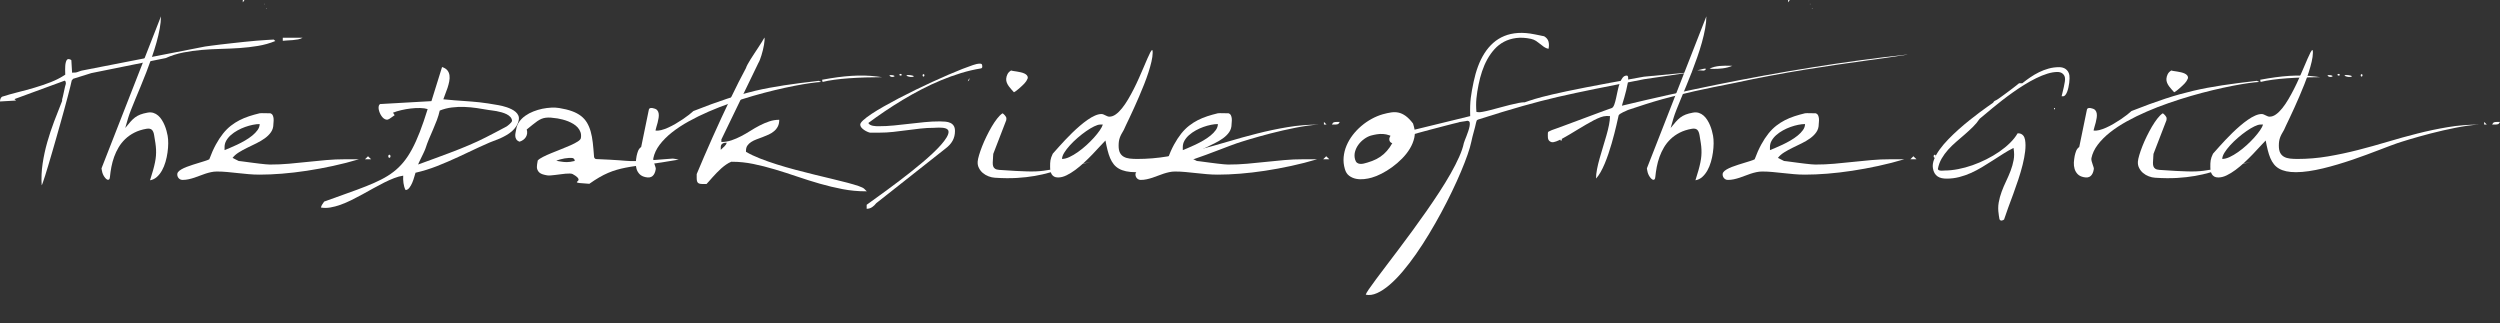 <svg version="1.1" xmlns="http://www.w3.org/2000/svg" xmlns:xlink="http://www.w3.org/1999/xlink" x="0px" y="0px"
	 viewBox="0 0 1220.82 157.8" style="enable-background:new 0 0 1220.82 157.8;" xml:space="preserve">
<rect x="0" y="0" width="1220.82" height="157.8" fill="#333333" stroke="none"/>
<g>
	<path fill="#FFFFFF" d="M30.33,48.56c0.09-0.19,0.21-0.66,0.37-1.4s0.33-1.54,0.52-2.4c0.18-0.86,0.36-1.66,0.53-2.4
		c0.17-0.74,0.3-1.21,0.39-1.4V40.6c0-0.09-0.01-0.21-0.03-0.39c-0.02-0.17-0.06-0.33-0.13-0.47c-0.06-0.14-0.15-0.24-0.26-0.31
		c-0.11-0.06-0.25-0.04-0.42,0.06L7.06,48.39l0.77,0.71L0,49.55c-0.02-0.37,0.05-0.78,0.21-1.26c0.16-0.47,0.42-0.83,0.79-1.06
		c2.47-0.79,5.06-1.53,7.78-2.21c2.72-0.68,5.42-1.41,8.12-2.21c2.7-0.79,5.32-1.69,7.88-2.69c2.56-1,4.92-2.22,7.09-3.66
		c0-0.19-0.01-0.51-0.03-0.95c-0.02-0.44-0.03-0.94-0.03-1.5c0-0.56,0.02-1.14,0.05-1.74c0.03-0.6,0.11-1.15,0.23-1.66
		c0.12-0.5,0.27-0.92,0.47-1.24s0.45-0.49,0.77-0.52c0.09,0,0.21,0.01,0.39,0.03c0.17,0.02,0.34,0.06,0.5,0.13s0.31,0.14,0.44,0.23
		c0.13,0.09,0.19,0.17,0.19,0.26l0.35,5.99c0.28,0,0.54-0.01,0.77-0.03c0.21-0.02,0.42-0.03,0.63-0.03c0.2,0,0.36-0.01,0.47-0.03
		c0.09,0,0.27-0.05,0.56-0.15s0.6-0.2,0.92-0.32c0.32-0.12,0.62-0.23,0.9-0.32c0.28-0.1,0.47-0.15,0.58-0.15l60.07-11.73
		c0.62-0.09,1.59-0.22,2.9-0.4c1.31-0.18,2.84-0.38,4.58-0.58c1.74-0.2,3.62-0.42,5.64-0.64c2.02-0.23,4.04-0.45,6.07-0.66
		c2.03-0.21,4-0.4,5.9-0.56s3.6-0.28,5.11-0.37l3.38-0.19l0.77,0.71c-2.69,1.1-5.49,1.89-8.43,2.38c-2.93,0.49-5.92,0.84-8.98,1.05
		c-3.05,0.2-6.13,0.34-9.25,0.42c-3.12,0.08-6.21,0.24-9.28,0.5c-3.07,0.26-6.09,0.68-9.06,1.27c-2.96,0.59-5.82,1.5-8.57,2.72
		L44.6,35.7l-8.86,2.77l-0.71,0.81c-0.15,0.73-0.4,1.79-0.74,3.19c-0.34,1.4-0.76,3.03-1.26,4.9c-0.49,1.87-1.05,3.92-1.66,6.14
		s-1.25,4.52-1.92,6.9c-0.67,2.37-1.34,4.76-2.03,7.17c-0.69,2.41-1.35,4.72-2,6.94s-1.26,4.3-1.84,6.24s-1.1,3.62-1.55,5.06
		c-0.45,1.44-0.83,2.57-1.13,3.4c-0.3,0.83-0.48,1.24-0.55,1.24c-0.21-3.54-0.06-7.07,0.47-10.59c0.53-3.51,1.28-6.99,2.26-10.43
		c0.98-3.44,2.11-6.84,3.38-10.2c1.28-3.36,2.57-6.68,3.88-9.94L30.33,48.56z M147.79,18.42c-0.64,0.39-1.4,0.66-2.26,0.82
		c-0.86,0.16-1.73,0.28-2.61,0.35c-0.88,0.08-1.75,0.13-2.59,0.16c-0.85,0.03-1.6,0.09-2.24,0.18v-1.51H147.79z"/>
	<path fill="#FFFFFF" d="M74.87,64.49c-0.18-0.46-0.42-0.83-0.71-1.1c-0.29-0.27-0.65-0.45-1.08-0.53c-0.43-0.09-0.96-0.08-1.58,0.03
		c-2.23,0.39-4.2,1.02-5.9,1.89c-1.7,0.87-3.18,1.91-4.45,3.13c-1.27,1.21-2.34,2.56-3.22,4.04c-0.88,1.48-1.61,3.03-2.19,4.64
		s-1.03,3.25-1.35,4.93s-0.56,3.32-0.71,4.93c-0.04,0.54-0.16,0.91-0.35,1.11s-0.42,0.28-0.68,0.24c-0.26-0.04-0.53-0.19-0.82-0.45
		s-0.58-0.58-0.85-0.98c-0.28-0.4-0.53-0.85-0.74-1.35c-0.21-0.5-0.37-1.03-0.45-1.56c-0.04-0.17-0.08-0.33-0.1-0.48
		c-0.02-0.15-0.04-0.28-0.06-0.39c-0.02-0.13-0.04-0.26-0.06-0.39L78.6,7.98c0,1.83-0.2,3.82-0.6,5.99
		c-0.4,2.17-0.92,4.43-1.58,6.78c-0.66,2.35-1.41,4.75-2.27,7.2c-0.86,2.45-1.75,4.87-2.67,7.27c-0.92,2.4-1.85,4.72-2.79,6.96
		c-0.93,2.25-1.8,4.34-2.61,6.28c-0.81,1.94-1.51,3.7-2.13,5.27c-0.61,1.57-1.07,2.86-1.37,3.87l-1.42,4.9
		c0.92-1.14,1.75-2.13,2.47-2.96c0.72-0.84,1.47-1.55,2.24-2.14c0.77-0.59,1.64-1.07,2.61-1.45c0.97-0.38,2.16-0.69,3.58-0.95
		c1.05-0.19,2.01-0.15,2.87,0.13c0.86,0.28,1.63,0.71,2.3,1.31c0.68,0.59,1.28,1.3,1.8,2.13c0.53,0.83,0.98,1.69,1.35,2.59
		c0.38,0.9,0.69,1.8,0.93,2.71c0.25,0.9,0.44,1.72,0.56,2.45c0.19,1.05,0.28,2.29,0.27,3.71c-0.01,1.42-0.12,2.9-0.34,4.43
		c-0.21,1.54-0.54,3.07-0.98,4.59c-0.44,1.53-1.01,2.92-1.71,4.17c-0.7,1.26-1.53,2.32-2.5,3.19s-2.08,1.41-3.35,1.63
		c0.58-1.83,1.07-3.44,1.47-4.85c0.4-1.41,0.71-2.7,0.95-3.87c0.24-1.17,0.39-2.26,0.47-3.25c0.08-1,0.09-2,0.05-3.01
		c-0.04-1.01-0.15-2.07-0.31-3.17c-0.16-1.11-0.36-2.35-0.6-3.72C75.2,65.51,75.06,64.95,74.87,64.49z M118.56-0.01v1.13
		c0.11-0.06,0.18-0.14,0.23-0.23c0.04-0.09,0.09-0.18,0.15-0.27c0.05-0.1,0.11-0.2,0.18-0.31c0.06-0.11,0.17-0.21,0.32-0.32H118.56z
		 M129.29,2.08c0.09,0,0.13-0.03,0.13-0.1s-0.04-0.1-0.13-0.1c-0.09,0-0.13,0.03-0.13,0.1S129.2,2.08,129.29,2.08z M130.16,4.13
		c0,0.1,0.03,0.15,0.1,0.15c0.09,0,0.13-0.05,0.13-0.15s-0.04-0.15-0.13-0.15C130.19,3.99,130.16,4.03,130.16,4.13z"/>
	<path fill="#FFFFFF" d="M86.87,84.13c0.34-0.49,0.9-0.96,1.66-1.4c0.76-0.44,1.63-0.85,2.59-1.22c0.97-0.38,2-0.74,3.09-1.08
		c1.1-0.34,2.15-0.67,3.16-0.98c1.01-0.31,1.94-0.6,2.8-0.87c0.86-0.27,1.54-0.53,2.03-0.79c1.01-2.73,2.07-5.12,3.19-7.17
		c1.12-2.05,2.29-3.84,3.51-5.37c1.22-1.53,2.51-2.81,3.87-3.87c1.35-1.05,2.77-1.95,4.25-2.71c1.48-0.75,3.03-1.39,4.66-1.92
		c1.62-0.53,3.32-1,5.11-1.43c0.17-0.04,0.5-0.06,1-0.06c0.49,0,1.03,0.01,1.6,0.02c0.57,0.01,1.1,0.02,1.6,0.03
		c0.49,0.01,0.84,0.02,1.03,0.02c0.56,0.19,0.95,0.54,1.18,1.03c0.23,0.49,0.36,1.02,0.4,1.58c0.04,0.56,0.04,1.09-0.02,1.6
		c-0.05,0.5-0.08,0.85-0.08,1.05c0,1.5-0.39,2.81-1.16,3.93c-0.77,1.12-1.78,2.12-3.01,3.01c-1.24,0.89-2.61,1.71-4.12,2.45
		s-3.01,1.47-4.5,2.19c-1.48,0.72-2.86,1.48-4.12,2.27c-1.27,0.79-2.28,1.69-3.03,2.67l3,1.51c0.13,0,0.53,0.04,1.19,0.13
		c0.67,0.09,1.48,0.19,2.43,0.32c0.96,0.13,2.01,0.27,3.16,0.42c1.15,0.15,2.27,0.29,3.35,0.42c1.08,0.13,2.08,0.24,3,0.32
		c0.91,0.09,1.62,0.13,2.11,0.13c3.16,0,6.26-0.13,9.3-0.4c3.04-0.27,6.06-0.56,9.07-0.89c3.01-0.32,6.03-0.62,9.07-0.89
		c3.04-0.27,6.14-0.4,9.3-0.4h6.74c-4.17,1.25-8.41,2.34-12.73,3.27s-8.56,1.72-12.73,2.35c-4.17,0.63-8.21,1.11-12.12,1.42
		c-3.91,0.31-7.54,0.47-10.89,0.47c-1.87,0-3.69-0.08-5.46-0.24s-3.52-0.33-5.25-0.52c-1.73-0.18-3.44-0.35-5.12-0.52
		c-1.69-0.16-3.37-0.24-5.04-0.24c-0.99,0-1.96,0.1-2.9,0.31c-0.95,0.2-1.87,0.46-2.79,0.76c-0.91,0.3-1.82,0.63-2.71,0.98
		c-0.89,0.35-1.79,0.68-2.71,0.98c-0.91,0.3-1.84,0.55-2.79,0.76c-0.95,0.2-1.91,0.31-2.9,0.31c-0.56,0-1.03-0.14-1.42-0.42
		s-0.68-0.61-0.87-1s-0.29-0.79-0.29-1.22C86.55,84.8,86.66,84.43,86.87,84.13z M126.8,60.58c-0.99,0-2.1,0.12-3.34,0.37
		c-1.24,0.25-2.49,0.6-3.75,1.05c-1.27,0.45-2.5,1.01-3.71,1.68c-1.2,0.67-2.28,1.41-3.22,2.24c-0.95,0.83-1.7,1.74-2.27,2.72
		c-0.57,0.99-0.85,2.04-0.85,3.16v1.51c0.62-0.26,1.48-0.61,2.56-1.06c1.08-0.45,2.27-0.98,3.54-1.58c1.28-0.6,2.57-1.28,3.87-2.03
		c1.3-0.75,2.48-1.56,3.54-2.42c1.06-0.86,1.93-1.76,2.61-2.71C126.46,62.56,126.8,61.59,126.8,60.58z M181.23,77.78h-3l1.48-1.48
		L181.23,77.78z M190.16,75.56c0.17,0,0.3,0.08,0.39,0.23c0.09,0.15,0.13,0.32,0.13,0.52s-0.04,0.37-0.13,0.52
		c-0.09,0.15-0.21,0.23-0.39,0.23c-0.19,0-0.33-0.08-0.42-0.23c-0.09-0.15-0.13-0.32-0.13-0.52s0.04-0.37,0.13-0.52
		C189.82,75.64,189.96,75.56,190.16,75.56z"/>
	<path fill="#FFFFFF" d="M158.3,98.44c4.17-1.53,7.94-2.88,11.33-4.08s6.45-2.33,9.18-3.42c2.74-1.08,5.2-2.18,7.38-3.29
		s4.16-2.35,5.95-3.72c1.78-1.37,3.41-2.95,4.88-4.74c1.47-1.78,2.86-3.89,4.17-6.32c1.31-2.43,2.58-5.24,3.82-8.44
		c1.24-3.2,2.51-6.92,3.82-11.15c-0.99-0.32-2.21-0.5-3.67-0.53c-1.46-0.03-2.98,0.04-4.56,0.23c-1.58,0.18-3.13,0.45-4.66,0.81
		c-1.53,0.35-2.87,0.77-4.03,1.24l0.81,1.22l-2.45,1.71c-0.52,0.37-1.02,0.52-1.5,0.47c-0.48-0.05-0.93-0.24-1.35-0.56
		s-0.8-0.74-1.14-1.24c-0.34-0.5-0.63-1.03-0.85-1.58s-0.39-1.08-0.48-1.6s-0.11-0.95-0.05-1.29c0.02-0.13,0.05-0.28,0.08-0.45
		c0.03-0.17,0.1-0.33,0.19-0.48c0.1-0.15,0.23-0.27,0.39-0.37s0.37-0.12,0.63-0.08l24.49-1.39l5.19-16.66
		c1.18,0.39,2.05,0.93,2.61,1.64c0.56,0.71,0.9,1.53,1.02,2.45c0.12,0.92,0.08,1.91-0.13,2.95c-0.2,1.04-0.48,2.08-0.82,3.13
		c-0.34,1.04-0.71,2.05-1.11,3.01c-0.4,0.97-0.71,1.83-0.95,2.58c2.08,0.21,3.94,0.38,5.56,0.5c1.62,0.12,3.11,0.23,4.46,0.32
		s2.64,0.19,3.85,0.29c1.21,0.1,2.47,0.21,3.75,0.35c1.29,0.14,2.68,0.32,4.17,0.55c1.49,0.23,3.2,0.51,5.11,0.85
		c0.52,0.09,1.14,0.21,1.87,0.39c0.73,0.17,1.49,0.39,2.27,0.66c0.78,0.27,1.56,0.59,2.32,0.97c0.76,0.38,1.42,0.81,1.98,1.31
		c0.56,0.49,0.98,1.06,1.27,1.69c0.29,0.63,0.37,1.35,0.24,2.14c-0.21,1.16-0.62,2.2-1.21,3.11c-0.59,0.91-1.31,1.74-2.14,2.47
		c-0.84,0.73-1.76,1.38-2.76,1.95c-1,0.57-2.01,1.09-3.05,1.56c-3.46,1.27-6.88,2.7-10.26,4.3c-3.38,1.6-6.77,3.19-10.17,4.77
		c-3.4,1.58-6.82,3.05-10.28,4.42c-3.46,1.36-6.98,2.45-10.57,3.27c-0.17,0.52-0.39,1.24-0.64,2.16c-0.26,0.92-0.58,1.84-0.97,2.76
		c-0.39,0.91-0.85,1.72-1.39,2.42c-0.54,0.7-1.15,1.07-1.84,1.11c-0.28-0.49-0.5-1.04-0.66-1.63c-0.16-0.59-0.29-1.19-0.37-1.8
		c-0.09-0.61-0.14-1.22-0.16-1.84c-0.02-0.61-0.01-1.2,0.03-1.76c-1.38,0.19-2.85,0.6-4.43,1.21s-3.22,1.34-4.91,2.19
		c-1.7,0.85-3.44,1.77-5.22,2.77c-1.78,1-3.58,1.99-5.38,2.98c-1.8,0.99-3.61,1.93-5.41,2.82c-1.8,0.89-3.57,1.64-5.29,2.26
		c-1.72,0.61-3.38,1.05-4.98,1.32c-1.6,0.27-3.12,0.27-4.56,0.02c0.11-0.52,0.31-1,0.61-1.47C157.64,99.41,157.96,98.94,158.3,98.44
		z M214.73,54c-0.34,1.57-0.81,3.12-1.39,4.66c-0.58,1.54-1.2,3.07-1.87,4.59c-0.67,1.53-1.32,3.05-1.97,4.58
		c-0.64,1.53-1.2,3.04-1.68,4.54c-0.04,0.17-0.16,0.47-0.34,0.89c-0.18,0.42-0.4,0.89-0.64,1.42c-0.25,0.53-0.52,1.08-0.81,1.68
		c-0.29,0.59-0.56,1.16-0.82,1.69c-0.26,0.54-0.48,1.01-0.68,1.42c-0.19,0.41-0.31,0.7-0.35,0.87c3.18-1.16,6.01-2.2,8.49-3.11
		c2.48-0.91,4.71-1.74,6.67-2.48s3.74-1.43,5.32-2.06c1.58-0.63,3.06-1.25,4.45-1.84c1.39-0.59,2.73-1.19,4.03-1.79
		c1.3-0.6,2.66-1.26,4.08-1.98c1.42-0.72,2.95-1.51,4.59-2.37c1.64-0.86,3.51-1.85,5.59-2.96c0.15-0.11,0.36-0.26,0.63-0.47
		c0.27-0.2,0.54-0.44,0.82-0.69c0.28-0.26,0.53-0.52,0.76-0.79c0.23-0.27,0.37-0.53,0.44-0.79c-0.06-0.73-0.34-1.36-0.82-1.89
		c-0.48-0.53-1.09-0.97-1.82-1.34c-0.73-0.37-1.54-0.67-2.42-0.92c-0.88-0.25-1.73-0.45-2.55-0.6c-0.82-0.15-1.57-0.26-2.26-0.34
		c-0.69-0.08-1.2-0.15-1.55-0.21c-1.83-0.32-3.74-0.63-5.75-0.93c-2.01-0.3-4.04-0.49-6.09-0.56c-2.05-0.08-4.1,0.01-6.14,0.26
		C218.62,52.72,216.64,53.23,214.73,54z"/>
	<path fill="#FFFFFF" d="M279.63,85c-0.3-0.15-0.76-0.24-1.37-0.26c-0.61-0.02-1.31,0.01-2.08,0.08c-0.77,0.08-1.6,0.17-2.47,0.29
		c-0.87,0.12-1.71,0.23-2.53,0.32c-0.82,0.1-1.57,0.17-2.26,0.23c-0.69,0.05-1.25,0.05-1.68-0.02c-0.77-0.13-1.5-0.29-2.18-0.5
		c-0.68-0.2-1.25-0.51-1.71-0.92c-0.46-0.41-0.79-0.92-1-1.55c-0.2-0.62-0.23-1.42-0.08-2.38l0.32-1.93
		c0.52-0.56,1.39-1.14,2.61-1.76s2.6-1.24,4.14-1.87c1.54-0.63,3.13-1.27,4.79-1.92c1.65-0.64,3.17-1.28,4.56-1.9
		c1.39-0.62,2.54-1.23,3.46-1.82c0.92-0.59,1.43-1.15,1.51-1.69c0.17-1.05,0.11-2-0.19-2.85c-0.3-0.85-0.75-1.61-1.34-2.27
		c-0.59-0.67-1.31-1.25-2.14-1.76c-0.84-0.5-1.7-0.93-2.59-1.29c-0.89-0.35-1.79-0.64-2.69-0.87s-1.72-0.4-2.45-0.53
		c-1.27-0.19-2.36-0.32-3.27-0.39c-0.91-0.06-1.75-0.05-2.5,0.05c-0.75,0.1-1.45,0.28-2.09,0.55c-0.64,0.27-1.31,0.64-2,1.11
		c-0.69,0.47-1.45,1.05-2.27,1.72c-0.83,0.68-1.8,1.47-2.92,2.37c0.21,0.69,0.28,1.35,0.19,1.98c-0.09,0.63-0.29,1.21-0.61,1.72
		s-0.75,0.97-1.27,1.35c-0.53,0.39-1.13,0.69-1.82,0.9c-0.75-0.28-1.28-0.67-1.58-1.16c-0.3-0.49-0.47-1.03-0.5-1.6
		c-0.03-0.57,0.02-1.15,0.15-1.74c0.13-0.59,0.24-1.13,0.32-1.63c0.21-1.35,0.72-2.58,1.51-3.67c0.79-1.1,1.78-2.06,2.95-2.88
		c1.17-0.83,2.48-1.53,3.92-2.09c1.44-0.57,2.9-1,4.38-1.31c1.48-0.3,2.93-0.48,4.35-0.55s2.71,0,3.87,0.19
		c2.41,0.39,4.48,0.9,6.22,1.53c1.74,0.63,3.21,1.42,4.42,2.35c1.2,0.93,2.18,2.03,2.93,3.29c0.75,1.26,1.35,2.69,1.8,4.29
		c0.45,1.6,0.79,3.4,1.02,5.4s0.42,4.2,0.6,6.61c-0.04,0.32,0.04,0.64,0.24,0.95c0.2,0.31,0.47,0.48,0.79,0.5
		c2.66,0.11,4.87,0.21,6.61,0.31s3.21,0.19,4.42,0.27c1.2,0.09,2.22,0.17,3.06,0.24c0.84,0.08,1.67,0.12,2.5,0.15
		c0.83,0.02,1.74,0.02,2.74,0c1-0.02,2.27-0.08,3.8-0.16c1.54-0.09,3.43-0.21,5.69-0.39c2.26-0.17,5.05-0.39,8.38-0.64
		c0.15-0.02,0.37-0.01,0.66,0.03c0.29,0.04,0.59,0.09,0.9,0.15c0.31,0.05,0.61,0.11,0.9,0.18c0.29,0.06,0.52,0.11,0.69,0.13
		c-3.12,0.56-5.94,1.02-8.46,1.39c-2.53,0.37-4.83,0.69-6.93,0.97c-2.09,0.28-4,0.54-5.72,0.77c-1.72,0.24-3.34,0.5-4.87,0.81
		c-1.53,0.3-2.98,0.65-4.35,1.05c-1.38,0.4-2.77,0.9-4.17,1.5c-1.41,0.6-2.85,1.33-4.33,2.19c-1.48,0.86-3.09,1.9-4.83,3.13
		l-4.96-0.39c-0.62-0.11-0.98-0.2-1.08-0.29c-0.1-0.09-0.09-0.19,0.03-0.31c0.12-0.12,0.28-0.27,0.48-0.45
		c0.2-0.18,0.29-0.42,0.27-0.71c-0.02-0.29-0.24-0.64-0.64-1.06C281.47,86.12,280.72,85.6,279.63,85z M279.56,77.17
		c-0.47-0.06-1.05-0.08-1.74-0.05c-0.69,0.03-1.4,0.11-2.14,0.24s-1.47,0.3-2.19,0.5c-0.72,0.2-1.34,0.42-1.85,0.66l1.87,0.32
		c0.62,0.11,1.19,0.19,1.71,0.24c0.52,0.05,1.04,0.08,1.56,0.08c0.53,0,1.09-0.04,1.69-0.13c0.6-0.09,1.32-0.23,2.16-0.42
		c0.06-0.3-0.02-0.61-0.24-0.92C280.16,77.39,279.88,77.22,279.56,77.17z"/>
	<path fill="#FFFFFF" d="M310.88,76.14c0.11-0.43,0.21-0.85,0.32-1.27s0.24-0.82,0.4-1.19c0.16-0.38,0.36-0.73,0.6-1.05
		s0.54-0.6,0.9-0.84l3.74-18.21c0.04-0.3,0.18-0.52,0.4-0.64c0.22-0.13,0.47-0.2,0.72-0.21c0.26-0.01,0.51,0.01,0.76,0.05
		c0.25,0.04,0.42,0.1,0.53,0.16c0.77,0.15,1.35,0.46,1.72,0.92c0.38,0.46,0.61,1.01,0.69,1.64c0.09,0.63,0.07,1.33-0.05,2.09
		c-0.12,0.76-0.27,1.52-0.47,2.27c-0.19,0.75-0.4,1.47-0.61,2.14s-0.37,1.25-0.45,1.72c0.77,0.15,1.69,0.09,2.76-0.18
		c1.06-0.27,2.2-0.67,3.4-1.21c1.2-0.54,2.43-1.17,3.67-1.9c1.25-0.73,2.43-1.47,3.54-2.22c1.12-0.75,2.13-1.48,3.03-2.19
		s1.61-1.31,2.13-1.8c3.09-1.22,5.99-2.33,8.7-3.32c2.71-0.99,5.28-1.89,7.72-2.69s4.8-1.53,7.07-2.16
		c2.28-0.63,4.54-1.21,6.78-1.74c2.25-0.53,4.52-1,6.82-1.43c2.3-0.43,4.7-0.84,7.2-1.22c2.5-0.39,5.14-0.76,7.93-1.11
		c2.78-0.35,5.78-0.71,9.01-1.08l1.19,0.55c-1.33,0.06-3.13,0.26-5.4,0.58s-4.86,0.77-7.78,1.34c-2.92,0.57-6.09,1.26-9.51,2.08
		c-3.42,0.82-6.94,1.75-10.57,2.8c-3.63,1.05-7.29,2.22-10.97,3.5c-3.69,1.28-7.25,2.66-10.7,4.16c-3.45,1.49-6.71,3.09-9.78,4.79
		c-3.07,1.7-5.81,3.5-8.22,5.41c-2.41,1.91-4.4,3.92-5.98,6.01c-1.58,2.09-2.61,4.28-3.08,6.56c-0.06,0.43-0.03,0.91,0.11,1.43
		c0.14,0.53,0.3,1.05,0.48,1.56s0.34,1,0.48,1.45c0.14,0.45,0.17,0.81,0.08,1.06c-0.24,1.46-0.75,2.53-1.53,3.21
		s-1.9,0.87-3.33,0.56c-1.29-0.26-2.29-0.75-3-1.48c-0.71-0.73-1.21-1.59-1.5-2.58c-0.29-0.99-0.41-2.04-0.36-3.14
		C310.56,78.21,310.69,77.15,310.88,76.14z M428.38,37.37c0.32,0.04,0.73,0.1,1.22,0.16s0.88,0.12,1.16,0.16
		c-2.64,0-5.34,0.04-8.11,0.13c-2.76,0.09-5.43,0.22-8.01,0.4c-2.58,0.18-4.98,0.42-7.22,0.73c-2.23,0.3-4.15,0.66-5.74,1.06
		l-0.23-1.06c2.6-0.49,5.09-0.9,7.46-1.22s4.66-0.55,6.87-0.69c2.2-0.14,4.34-0.18,6.43-0.13
		C424.31,36.96,426.36,37.11,428.38,37.37z M436.72,37.34c-0.32,0.19-0.72,0.27-1.19,0.23c-0.47-0.04-0.85-0.24-1.13-0.58
		c-0.13-0.17-0.05-0.27,0.24-0.31c0.29-0.03,0.62-0.03,0.98,0.02c0.37,0.04,0.68,0.12,0.95,0.24
		C436.85,37.06,436.9,37.19,436.72,37.34z M440.33,36.6c-0.02,0.13-0.09,0.22-0.21,0.27c-0.12,0.05-0.25,0.08-0.4,0.06
		c-0.15-0.01-0.28-0.06-0.39-0.15c-0.11-0.09-0.15-0.19-0.13-0.32c0.02-0.15,0.1-0.25,0.23-0.31c0.13-0.05,0.26-0.08,0.4-0.06
		c0.14,0.01,0.26,0.06,0.37,0.16S440.35,36.47,440.33,36.6z M446.17,37.34c-0.17,0.13-0.42,0.21-0.76,0.24s-0.68,0.02-1.03-0.03
		c-0.35-0.05-0.69-0.13-1-0.24c-0.31-0.11-0.53-0.24-0.66-0.39c-0.11-0.11-0.08-0.18,0.1-0.23c0.17-0.04,0.4-0.06,0.69-0.06
		c0.29,0,0.61,0.02,0.97,0.06c0.35,0.04,0.68,0.1,0.97,0.18c0.29,0.08,0.51,0.15,0.66,0.23C446.25,37.17,446.27,37.25,446.17,37.34z
		 M451.06,36.24c0.13,0,0.23,0.07,0.29,0.21c0.06,0.14,0.09,0.28,0.06,0.42c-0.02,0.14-0.07,0.27-0.15,0.39
		c-0.08,0.12-0.19,0.16-0.34,0.11c-0.15-0.02-0.26-0.1-0.32-0.24c-0.06-0.14-0.09-0.28-0.08-0.42c0.01-0.14,0.06-0.26,0.14-0.37
		C450.76,36.23,450.89,36.2,451.06,36.24z"/>
	<path fill="#FFFFFF" d="M357.08,79.01c-0.79,0.3-1.61,0.74-2.43,1.31c-0.83,0.57-1.63,1.2-2.42,1.9c-0.78,0.7-1.55,1.43-2.29,2.21
		c-0.74,0.77-1.42,1.51-2.05,2.21c-0.62,0.7-1.18,1.33-1.68,1.9c-0.49,0.57-0.89,1-1.19,1.31h-1.8c-0.6,0-1.1-0.04-1.48-0.13
		c-0.39-0.09-0.69-0.24-0.92-0.47c-0.22-0.23-0.38-0.53-0.47-0.92s-0.13-0.88-0.13-1.48V85c1.12-2.69,2.33-5.55,3.64-8.59
		c1.31-3.04,2.67-6.14,4.09-9.31c1.42-3.17,2.86-6.34,4.32-9.51c1.46-3.17,2.9-6.22,4.32-9.17c1.42-2.94,2.78-5.71,4.09-8.3
		c1.31-2.59,2.51-4.89,3.61-6.91c0.11-0.41,0.35-0.97,0.74-1.69c0.39-0.72,0.86-1.54,1.43-2.45c0.57-0.91,1.19-1.87,1.85-2.87
		s1.32-1.99,1.95-2.96c0.63-0.98,1.22-1.89,1.76-2.74c0.54-0.85,0.97-1.57,1.29-2.18c0.06,0.37,0.08,0.87,0.03,1.5
		c-0.04,0.63-0.13,1.35-0.27,2.14c-0.14,0.79-0.32,1.63-0.53,2.5s-0.45,1.71-0.69,2.51c-0.25,0.81-0.5,1.55-0.76,2.22
		s-0.52,1.21-0.77,1.6l-18.05,37.32v1.22c1.7,0,3.34-0.27,4.93-0.81c1.59-0.54,3.15-1.2,4.67-2c1.53-0.79,3.03-1.66,4.53-2.61
		c1.49-0.95,3-1.82,4.53-2.61c1.53-0.79,3.08-1.46,4.67-2c1.59-0.54,3.23-0.81,4.93-0.81c0,1.29-0.23,2.38-0.69,3.27
		c-0.46,0.89-1.08,1.66-1.84,2.3s-1.63,1.19-2.61,1.64c-0.98,0.45-1.97,0.87-2.98,1.24c-1.01,0.38-2,0.75-2.98,1.11
		c-0.98,0.37-1.85,0.79-2.61,1.29c-0.76,0.49-1.38,1.07-1.84,1.74c-0.46,0.67-0.69,1.49-0.69,2.48v0.58
		c1.96,1.14,4.23,2.22,6.83,3.24c2.6,1.02,5.37,1.99,8.31,2.92c2.94,0.92,5.98,1.8,9.1,2.63c3.12,0.83,6.2,1.61,9.22,2.35
		c3.02,0.74,5.9,1.44,8.65,2.09s5.21,1.27,7.4,1.85c2.18,0.58,4,1.12,5.45,1.61c1.45,0.49,2.39,0.96,2.82,1.39l1.19,1.19h-0.64
		c-3.72,0-7.44-0.35-11.17-1.06s-7.44-1.6-11.15-2.67c-3.71-1.07-7.39-2.23-11.05-3.48c-3.66-1.25-7.28-2.41-10.86-3.48
		c-3.58-1.07-7.09-1.97-10.55-2.67s-6.84-1.06-10.15-1.06H357.08z M354.83,69.66c-0.86,0-1.55,0.17-2.08,0.52
		c-0.53,0.34-0.79,0.95-0.79,1.8v1.19c0.28-0.3,0.59-0.6,0.93-0.89s0.66-0.58,0.93-0.87s0.52-0.58,0.71-0.87
		S354.83,69.96,354.83,69.66z"/>
	<path fill="#FFFFFF" d="M423.23,99.99c0.47-0.34,1.22-0.89,2.26-1.63s2.26-1.63,3.69-2.67c1.43-1.04,3.01-2.2,4.74-3.46
		c1.73-1.27,3.53-2.61,5.4-4.03s3.75-2.88,5.66-4.4c1.9-1.51,3.74-3.02,5.51-4.51c1.77-1.49,3.43-2.96,4.98-4.42
		s2.89-2.82,4.03-4.11s2.04-2.48,2.71-3.58s1-2.03,1-2.8c0-0.45-0.14-0.82-0.44-1.1c-0.29-0.28-0.67-0.49-1.13-0.63
		c-0.46-0.14-0.97-0.23-1.52-0.27c-0.55-0.04-1.08-0.06-1.61-0.06s-1,0.02-1.43,0.05s-0.74,0.05-0.93,0.05
		c-2.26,0-4.49,0.12-6.7,0.37c-2.21,0.25-4.42,0.52-6.62,0.81c-2.2,0.29-4.41,0.56-6.62,0.81c-2.21,0.25-4.45,0.37-6.7,0.37h-4.71
		c-0.39-0.09-0.85-0.25-1.39-0.5c-0.54-0.25-1.05-0.54-1.55-0.89c-0.49-0.34-0.91-0.73-1.26-1.16c-0.34-0.43-0.52-0.89-0.52-1.39
		c0-0.54,0.49-1.26,1.48-2.16s2.33-1.92,4.03-3.05s3.69-2.34,5.98-3.64c2.29-1.3,4.74-2.63,7.35-4c2.61-1.36,5.31-2.73,8.11-4.09
		c2.79-1.36,5.55-2.67,8.27-3.92c2.72-1.25,5.33-2.41,7.85-3.5c2.51-1.08,4.79-2.02,6.82-2.82c2.03-0.79,3.75-1.42,5.17-1.89
		c1.42-0.46,2.41-0.69,2.96-0.69c0.3,0,0.55,0.01,0.76,0.03c0.2,0.02,0.36,0.08,0.48,0.18s0.2,0.25,0.26,0.47
		c0.05,0.21,0.08,0.52,0.08,0.9c0,0.19-0.08,0.37-0.24,0.53c-0.16,0.16-0.34,0.24-0.53,0.24c-3.2,0.52-6.42,1.27-9.67,2.27
		s-6.48,2.16-9.7,3.5c-3.22,1.33-6.41,2.81-9.55,4.45c-3.15,1.63-6.22,3.35-9.22,5.16c-3,1.8-5.9,3.66-8.72,5.56
		s-5.49,3.8-8.02,5.69c0.19,0.39,0.49,0.69,0.9,0.9c0.41,0.21,0.85,0.37,1.34,0.47c0.48,0.1,0.98,0.16,1.5,0.18
		c0.52,0.02,0.97,0.03,1.35,0.03c2.45,0,4.92-0.12,7.41-0.37c2.49-0.25,4.98-0.52,7.48-0.81s4.98-0.56,7.48-0.81
		c2.49-0.25,4.96-0.37,7.41-0.37c0.99,0,1.93,0.04,2.82,0.13c0.89,0.09,1.68,0.29,2.37,0.61s1.24,0.79,1.64,1.42
		c0.41,0.62,0.61,1.47,0.61,2.55c0,1.76-0.39,3.34-1.16,4.74c-0.77,1.4-1.96,2.69-3.54,3.87L427.9,99.22
		c-0.58,0.77-1.26,1.42-2.05,1.95c-0.79,0.53-1.66,0.79-2.63,0.79V99.99z M473.37,38.53c0,0.19-0.03,0.39-0.1,0.58
		s-0.29,0.39-0.68,0.58l0.77-1.55V38.53z"/>
	<path fill="#FFFFFF" d="M477.43,78.85c0.06-0.77,0.29-1.82,0.68-3.13c0.39-1.31,0.89-2.74,1.5-4.3c0.61-1.56,1.32-3.16,2.13-4.82
		c0.81-1.65,1.64-3.22,2.51-4.71c0.87-1.48,1.76-2.8,2.66-3.96s1.77-2.02,2.61-2.58c0.13,0.02,0.31,0.12,0.53,0.31
		c0.23,0.18,0.44,0.4,0.64,0.64c0.2,0.25,0.38,0.49,0.53,0.74c0.15,0.25,0.23,0.44,0.23,0.56l-0.03,0.55l-0.03,0.52l-6.35,16.47
		c-0.02,0.32-0.04,0.61-0.06,0.87c-0.02,0.24-0.04,0.47-0.05,0.69c-0.01,0.23-0.02,0.4-0.02,0.53c-0.06,0.77-0.11,1.5-0.13,2.18
		s0.05,1.27,0.21,1.77c0.16,0.5,0.47,0.91,0.93,1.22c0.46,0.31,1.14,0.5,2.05,0.56c3.07,0.21,5.7,0.38,7.9,0.5
		c2.19,0.12,4.1,0.2,5.74,0.24c1.63,0.04,3.07,0.04,4.32-0.02c1.25-0.05,2.47-0.16,3.66-0.31c1.19-0.15,2.44-0.34,3.75-0.58
		c1.31-0.24,2.85-0.53,4.61-0.87c1.76-0.34,3.83-0.74,6.2-1.19s5.23-0.96,8.56-1.51c-2.54,0.28-4.89,0.7-7.07,1.26
		c-2.18,0.56-4.34,1.17-6.48,1.82c-2.14,0.66-4.32,1.31-6.56,1.95s-4.67,1.2-7.3,1.66c-2.63,0.46-5.53,0.79-8.7,0.98
		c-3.17,0.19-6.75,0.16-10.75-0.1c-1.03-0.06-2.07-0.29-3.11-0.69c-1.04-0.4-1.97-0.93-2.77-1.61c-0.81-0.68-1.45-1.49-1.93-2.45
		C477.54,81.1,477.34,80.03,477.43,78.85z M491.35,38.47c0.06-0.79,0.28-1.55,0.64-2.27c0.37-0.72,0.96-1.32,1.77-1.79
		c0.26,0.11,0.64,0.2,1.16,0.27c0.52,0.08,1.08,0.16,1.69,0.26c0.61,0.1,1.24,0.22,1.89,0.37c0.64,0.15,1.22,0.34,1.74,0.58
		c0.52,0.24,0.93,0.54,1.24,0.9c0.31,0.37,0.46,0.81,0.43,1.32c-0.13,0.3-0.26,0.58-0.39,0.84c-0.11,0.24-0.23,0.46-0.37,0.68
		c-0.14,0.21-0.27,0.39-0.4,0.52c-0.11,0.17-0.3,0.4-0.56,0.68c-0.27,0.28-0.58,0.59-0.94,0.93c-0.35,0.34-0.74,0.69-1.14,1.05
		s-0.8,0.69-1.18,1c-0.38,0.31-0.72,0.58-1.05,0.81s-0.57,0.37-0.74,0.44c-0.37-0.41-0.77-0.86-1.22-1.35
		c-0.45-0.49-0.88-1.02-1.27-1.56c-0.4-0.55-0.73-1.13-0.98-1.74S491.31,39.13,491.35,38.47z"/>
	<path fill="#FFFFFF" d="M512.8,81.49c0-0.64,0-1.22,0.02-1.72c0.01-0.5,0.06-1,0.15-1.48s0.21-0.98,0.39-1.5s0.42-1.1,0.74-1.74
		c0.15-0.15,0.5-0.55,1.06-1.19s1.26-1.43,2.11-2.37s1.81-1.98,2.88-3.13c1.07-1.15,2.21-2.31,3.42-3.48
		c1.2-1.17,2.45-2.31,3.74-3.42c1.29-1.11,2.55-2.09,3.79-2.95c1.23-0.86,2.43-1.55,3.59-2.06s2.22-0.77,3.19-0.77
		c0.32,0,0.64,0.07,0.97,0.21c0.32,0.14,0.64,0.29,0.97,0.45s0.64,0.31,0.97,0.44s0.64,0.19,0.97,0.19c1.03,0,2.06-0.37,3.09-1.11
		s2.05-1.74,3.06-3s2-2.7,2.96-4.33c0.97-1.63,1.9-3.34,2.8-5.12c0.9-1.78,1.76-3.58,2.56-5.4c0.8-1.82,1.55-3.53,2.24-5.14
		s1.31-3.05,1.85-4.32c0.55-1.27,1.02-2.26,1.4-2.98c0.39-0.72,0.68-1.09,0.89-1.11c0.2-0.02,0.29,0.42,0.27,1.32
		c-0.02,1.25-0.22,2.69-0.6,4.33c-0.38,1.64-0.87,3.41-1.48,5.29c-0.61,1.88-1.32,3.82-2.11,5.83c-0.79,2.01-1.61,3.99-2.45,5.93
		c-0.84,1.94-1.67,3.81-2.48,5.61c-0.82,1.79-1.57,3.42-2.26,4.87s-1.27,2.68-1.76,3.69c-0.48,1.01-0.8,1.71-0.95,2.09
		c-0.49,0.82-0.9,1.53-1.22,2.14s-0.58,1.2-0.77,1.76c-0.19,0.56-0.33,1.14-0.42,1.76s-0.13,1.32-0.13,2.11
		c0,1.46,0.23,2.62,0.68,3.46c0.45,0.85,1.08,1.49,1.89,1.93c0.8,0.44,1.76,0.73,2.85,0.85s2.29,0.19,3.58,0.19
		c5.03,0,10-0.41,14.91-1.24c4.91-0.83,9.79-1.86,14.65-3.11c4.86-1.25,9.71-2.59,14.55-4.04c4.84-1.45,9.72-2.8,14.61-4.04
		c4.9-1.25,9.83-2.28,14.81-3.11c4.97-0.83,10.04-1.24,15.2-1.24c-1.68,0.09-3.48,0.26-5.4,0.53c-1.92,0.27-3.9,0.6-5.93,1
		c-2.03,0.4-4.08,0.83-6.15,1.31c-2.07,0.47-4.08,0.96-6.03,1.47c-1.94,0.5-3.8,1-5.57,1.5c-1.77,0.49-3.38,0.96-4.82,1.39
		c-1.44,0.43-2.67,0.81-3.71,1.14c-1.03,0.33-1.78,0.58-2.26,0.73c-0.97,0.32-2.21,0.77-3.72,1.35c-1.52,0.58-3.22,1.23-5.11,1.95
		c-1.89,0.72-3.94,1.49-6.16,2.32c-2.21,0.83-4.51,1.64-6.88,2.45s-4.79,1.57-7.23,2.3c-2.45,0.73-4.86,1.38-7.23,1.95
		c-2.38,0.57-4.68,1.02-6.91,1.35c-2.23,0.33-4.32,0.5-6.25,0.5c-1.83,0-3.41-0.15-4.75-0.44c-1.34-0.29-2.51-0.72-3.5-1.29
		c-0.99-0.57-1.83-1.28-2.51-2.14c-0.69-0.86-1.27-1.86-1.76-3.01c-0.48-1.15-0.9-2.44-1.26-3.87c-0.36-1.43-0.69-3-1.02-4.72
		c-0.75,0.75-1.67,1.72-2.74,2.9c-1.07,1.18-2.26,2.44-3.54,3.79c-1.29,1.34-2.65,2.69-4.09,4.03c-1.44,1.34-2.89,2.56-4.35,3.64
		c-1.46,1.08-2.91,1.97-4.33,2.66c-1.43,0.69-2.79,1.03-4.08,1.03c-0.82,0-1.47-0.15-1.97-0.44s-0.89-0.68-1.18-1.16
		c-0.29-0.48-0.48-1.04-0.58-1.66C512.85,82.77,512.8,82.14,512.8,81.49z M537.23,60.83c-0.75,0-1.73,0.3-2.93,0.89
		c-1.2,0.59-2.5,1.36-3.88,2.32c-1.38,0.96-2.78,2.04-4.17,3.25c-1.4,1.21-2.66,2.44-3.8,3.69c-1.14,1.25-2.06,2.45-2.77,3.61
		s-1.06,2.17-1.06,3.03c1.07,0,2.28-0.31,3.61-0.93c1.33-0.62,2.7-1.43,4.11-2.42c1.41-0.99,2.79-2.1,4.16-3.34
		c1.36-1.24,2.61-2.48,3.72-3.72c1.12-1.25,2.06-2.43,2.84-3.56s1.27-2.07,1.48-2.82H537.23z M647.8,60.83h-1.29v-1.29L647.8,60.83z
		 M654.25,59.54c-0.32,0.64-0.67,1.02-1.05,1.13c-0.38,0.11-0.89,0.16-1.53,0.16h-1.29c0.32-0.64,0.67-1.02,1.05-1.13
		c0.38-0.11,0.89-0.16,1.53-0.16H654.25z"/>
	<path fill="#FFFFFF" d="M554.79,84.13c0.34-0.49,0.9-0.96,1.66-1.4c0.76-0.44,1.63-0.85,2.59-1.22c0.97-0.38,2-0.74,3.09-1.08
		c1.1-0.34,2.15-0.67,3.16-0.98c1.01-0.31,1.94-0.6,2.8-0.87c0.86-0.27,1.54-0.53,2.03-0.79c1.01-2.73,2.07-5.12,3.19-7.17
		c1.12-2.05,2.29-3.84,3.51-5.37c1.22-1.53,2.51-2.81,3.87-3.87c1.35-1.05,2.77-1.95,4.25-2.71c1.48-0.75,3.03-1.39,4.66-1.92
		c1.62-0.53,3.33-1,5.11-1.43c0.17-0.04,0.5-0.06,1-0.06s1.03,0.01,1.6,0.02c0.57,0.01,1.1,0.02,1.59,0.03
		c0.49,0.01,0.84,0.02,1.03,0.02c0.56,0.19,0.95,0.54,1.18,1.03c0.22,0.49,0.36,1.02,0.4,1.58c0.04,0.56,0.04,1.09-0.02,1.6
		c-0.05,0.5-0.08,0.85-0.08,1.05c0,1.5-0.39,2.81-1.16,3.93c-0.77,1.12-1.78,2.12-3.01,3.01c-1.24,0.89-2.61,1.71-4.12,2.45
		c-1.52,0.74-3.01,1.47-4.5,2.19c-1.48,0.72-2.86,1.48-4.12,2.27c-1.27,0.79-2.28,1.69-3.03,2.67l3,1.51c0.13,0,0.53,0.04,1.19,0.13
		c0.67,0.09,1.48,0.19,2.43,0.32c0.96,0.13,2.01,0.27,3.16,0.42c1.15,0.15,2.27,0.29,3.35,0.42c1.08,0.13,2.08,0.24,3,0.32
		c0.91,0.09,1.62,0.13,2.11,0.13c3.16,0,6.26-0.13,9.3-0.4c3.04-0.27,6.06-0.56,9.07-0.89s6.03-0.62,9.07-0.89
		c3.04-0.27,6.14-0.4,9.3-0.4h6.74c-4.17,1.25-8.41,2.34-12.73,3.27s-8.56,1.72-12.73,2.35c-4.17,0.63-8.21,1.11-12.12,1.42
		c-3.91,0.31-7.54,0.47-10.89,0.47c-1.87,0-3.69-0.08-5.46-0.24c-1.77-0.16-3.52-0.33-5.25-0.52c-1.73-0.18-3.44-0.35-5.12-0.52
		c-1.69-0.16-3.37-0.24-5.04-0.24c-0.99,0-1.96,0.1-2.9,0.31c-0.95,0.2-1.88,0.46-2.79,0.76c-0.91,0.3-1.82,0.63-2.71,0.98
		s-1.79,0.68-2.71,0.98c-0.91,0.3-1.84,0.55-2.79,0.76s-1.91,0.31-2.9,0.31c-0.56,0-1.03-0.14-1.42-0.42s-0.68-0.61-0.87-1
		s-0.29-0.79-0.29-1.22C554.46,84.8,554.57,84.43,554.79,84.13z M594.72,60.58c-0.99,0-2.1,0.12-3.33,0.37
		c-1.24,0.25-2.49,0.6-3.75,1.05s-2.5,1.01-3.71,1.68c-1.2,0.67-2.28,1.41-3.22,2.24c-0.95,0.83-1.7,1.74-2.27,2.72
		c-0.57,0.99-0.85,2.04-0.85,3.16v1.51c0.62-0.26,1.48-0.61,2.56-1.06s2.27-0.98,3.54-1.58c1.28-0.6,2.57-1.28,3.87-2.03
		c1.3-0.75,2.48-1.56,3.54-2.42c1.06-0.86,1.93-1.76,2.61-2.71C594.38,62.56,594.72,61.59,594.72,60.58z M649.15,77.78h-3l1.48-1.48
		L649.15,77.78z M658.07,75.56c0.17,0,0.3,0.08,0.39,0.23c0.09,0.15,0.13,0.32,0.13,0.52s-0.04,0.37-0.13,0.52
		c-0.09,0.15-0.21,0.23-0.39,0.23c-0.19,0-0.33-0.08-0.42-0.23c-0.09-0.15-0.13-0.32-0.13-0.52s0.04-0.37,0.13-0.52
		C657.74,75.64,657.88,75.56,658.07,75.56z"/>
	<path fill="#FFFFFF" d="M656.74,82.55c-0.58-1.95-0.78-3.9-0.6-5.85c0.18-1.94,0.66-3.82,1.42-5.62s1.77-3.52,3.01-5.14
		c1.25-1.62,2.65-3.09,4.21-4.42s3.23-2.47,5.01-3.45c1.78-0.98,3.6-1.73,5.45-2.27c1.48-0.41,2.85-0.71,4.11-0.9
		c1.26-0.19,2.47-0.16,3.63,0.1s2.31,0.8,3.46,1.63c1.15,0.83,2.35,2.06,3.59,3.69l0.42,1.48c0.54,1.83,0.6,3.65,0.19,5.48
		c-0.41,1.83-1.13,3.59-2.16,5.3s-2.3,3.33-3.82,4.87c-1.52,1.54-3.13,2.92-4.83,4.16c-1.71,1.24-3.43,2.3-5.17,3.19
		c-1.74,0.89-3.35,1.54-4.83,1.95c-1.1,0.32-2.32,0.56-3.66,0.71c-1.34,0.15-2.64,0.11-3.9-0.13c-1.26-0.24-2.39-0.73-3.4-1.47
		S657.15,84.02,656.74,82.55z M661.73,77.91c0.21,0.75,0.54,1.28,0.98,1.6c0.44,0.31,0.94,0.48,1.5,0.52s1.14-0.02,1.74-0.16
		c0.6-0.14,1.18-0.29,1.74-0.47c1.65-0.47,3.14-1.05,4.46-1.72c1.32-0.68,2.52-1.49,3.59-2.45c1.07-0.96,2.04-2.06,2.9-3.3
		c0.86-1.25,1.65-2.66,2.38-4.25c-0.82-0.75-1.7-1.3-2.66-1.64c-0.96-0.34-1.94-0.55-2.95-0.61s-2.03-0.02-3.05,0.15
		s-1.99,0.37-2.92,0.63c-1.1,0.32-2.19,0.88-3.27,1.66c-1.08,0.78-2.02,1.71-2.8,2.77c-0.79,1.06-1.35,2.23-1.69,3.5
		C661.36,75.38,661.37,76.65,661.73,77.91z"/>
	<path fill="#FFFFFF" d="M714.83,69.89c0.06-0.28,0.22-0.73,0.47-1.35c0.25-0.62,0.52-1.32,0.82-2.08c0.3-0.76,0.59-1.56,0.87-2.4
		s0.49-1.61,0.63-2.32c0.14-0.71,0.17-1.31,0.1-1.8c-0.08-0.49-0.33-0.78-0.76-0.87l-0.42-0.1c-0.24,0.06-0.58,0.13-1.03,0.21
		c-0.45,0.08-0.92,0.15-1.4,0.21c-0.48,0.06-0.92,0.13-1.32,0.21c-0.4,0.08-0.66,0.16-0.79,0.24c-0.52,0.11-1.25,0.28-2.19,0.52
		c-0.95,0.24-2.04,0.52-3.27,0.84c-1.24,0.32-2.57,0.67-4.01,1.05c-1.44,0.38-2.89,0.76-4.37,1.14s-2.93,0.78-4.37,1.18
		c-1.44,0.4-2.78,0.77-4.01,1.11c-1.24,0.34-2.34,0.65-3.3,0.92c-0.97,0.27-1.71,0.49-2.22,0.66c-0.13,0.06-0.28,0.16-0.47,0.27
		c-0.18,0.12-0.37,0.24-0.56,0.37s-0.38,0.26-0.55,0.39s-0.31,0.23-0.42,0.29l-1.19,1.51c-0.58,0-1.05-0.08-1.42-0.24
		s-0.64-0.37-0.84-0.63s-0.31-0.55-0.35-0.87s-0.03-0.63,0.03-0.93c0.04-0.11,0.09-0.24,0.15-0.39c0.05-0.15,0.12-0.29,0.21-0.42
		c0.09-0.15,0.18-0.3,0.29-0.45l38.8-9.47c-0.06-1.87-0.07-3.5-0.02-4.9c0.05-1.4,0.15-2.71,0.29-3.93
		c0.14-1.22,0.33-2.45,0.56-3.69c0.24-1.24,0.52-2.65,0.84-4.24c0.56-2.66,1.27-5.17,2.14-7.51c0.87-2.34,1.92-4.47,3.14-6.4
		c1.22-1.92,2.64-3.6,4.25-5.04c1.61-1.44,3.43-2.57,5.45-3.4c2.02-0.83,4.25-1.32,6.7-1.48s5.15,0.06,8.09,0.66
		c0.21,0.04,0.54,0.11,0.97,0.19c0.43,0.09,0.88,0.18,1.35,0.27s0.92,0.19,1.35,0.29s0.75,0.16,0.97,0.18
		c1.16,0.69,1.88,1.57,2.16,2.64c0.28,1.07,0.28,2.25,0,3.51c-0.84-0.17-1.57-0.48-2.21-0.93c-0.63-0.45-1.26-0.93-1.89-1.45
		s-1.28-1-1.98-1.47c-0.7-0.46-1.52-0.8-2.47-1.02c-2.66-0.56-5.09-0.69-7.27-0.4c-2.18,0.29-4.15,0.9-5.9,1.82
		c-1.75,0.92-3.3,2.13-4.64,3.61s-2.52,3.14-3.53,4.96c-1.01,1.83-1.86,3.79-2.56,5.88c-0.7,2.09-1.26,4.23-1.69,6.4
		c-0.49,2.36-0.85,4.62-1.06,6.78s-0.21,4.37,0,6.62l0.81,0.13c0.43,0.09,1.19,0.03,2.29-0.18c1.1-0.2,2.37-0.49,3.82-0.87
		c1.45-0.38,3-0.79,4.66-1.24s3.25-0.87,4.8-1.26s2.96-0.7,4.24-0.95c1.28-0.25,2.26-0.35,2.95-0.31c0.77-0.26,1.55-0.52,2.32-0.79
		c0.77-0.27,1.67-0.55,2.69-0.85c1.02-0.3,2.21-0.63,3.58-1c1.36-0.37,3.02-0.77,4.98-1.22s4.26-0.96,6.93-1.53
		c2.66-0.57,5.79-1.2,9.39-1.9c3.6-0.7,7.72-1.48,12.38-2.34c4.65-0.86,9.95-1.82,15.9-2.87l23.82-2.26l-23.82,3.51
		c-4.64,0.92-8.9,1.77-12.78,2.53c-3.88,0.76-7.49,1.48-10.84,2.16s-6.52,1.33-9.49,1.97c-2.98,0.63-5.89,1.28-8.73,1.93
		c-2.85,0.66-5.69,1.35-8.54,2.09s-5.83,1.55-8.94,2.43c-3.12,0.88-6.43,1.85-9.94,2.92c-3.51,1.06-7.34,2.26-11.49,3.59
		c-0.47,0.15-0.76,0.34-0.87,0.56s-0.2,0.55-0.29,0.98c-0.32,1.48-0.7,3-1.14,4.54s-0.84,3.18-1.21,4.9
		c-0.34,1.68-0.95,3.76-1.82,6.25c-0.87,2.49-1.94,5.25-3.22,8.28s-2.73,6.25-4.37,9.65c-1.63,3.4-3.39,6.85-5.27,10.34
		c-1.88,3.49-3.86,6.96-5.93,10.39c-2.07,3.44-4.18,6.7-6.33,9.78c-2.15,3.08-4.32,5.92-6.51,8.51c-2.19,2.59-4.34,4.79-6.45,6.59
		s-4.14,3.15-6.11,4.03c-1.97,0.88-3.81,1.14-5.53,0.77c0.09-0.41,0.57-1.26,1.45-2.55s2.05-2.91,3.5-4.87
		c1.45-1.96,3.13-4.19,5.04-6.7s3.95-5.2,6.11-8.07c2.16-2.87,4.39-5.87,6.69-9.01c2.3-3.14,4.56-6.3,6.78-9.47
		c2.22-3.18,4.36-6.34,6.4-9.47c2.04-3.14,3.88-6.14,5.51-9.02s3.01-5.59,4.14-8.12C713.66,74.12,714.43,71.87,714.83,69.89z
		 M833.07,33.6c-0.11,0.3-0.26,0.52-0.47,0.64c-0.21,0.13-0.42,0.2-0.66,0.23c-0.24,0.02-0.48,0.02-0.74-0.02s-0.49-0.06-0.71-0.08
		c-0.24,0.02-0.53,0.02-0.87-0.02s-0.62-0.05-0.84-0.05c0.11,0,0.33-0.04,0.66-0.11c0.33-0.08,0.69-0.16,1.08-0.26
		s0.75-0.19,1.1-0.27c0.34-0.09,0.57-0.13,0.68-0.13h0.32L833.07,33.6z M845.93,32.15c-1.48,0.62-3.06,1.04-4.74,1.24
		c-1.68,0.2-3.38,0.29-5.12,0.24l-1.26-0.06c0.73-0.41,1.52-0.71,2.37-0.92c0.85-0.2,1.71-0.35,2.59-0.44
		c0.88-0.09,1.77-0.13,2.67-0.13s1.78,0.01,2.64,0.03L845.93,32.15z"/>
	<path fill="#FFFFFF" d="M784.27,56.68c-0.73,0-1.61,0.19-2.64,0.56c-1.03,0.38-2.15,0.88-3.35,1.5c-1.2,0.62-2.47,1.33-3.8,2.11
		c-1.33,0.78-2.66,1.58-4,2.38s-2.64,1.6-3.92,2.37c-1.28,0.77-2.47,1.46-3.58,2.05c-1.11,0.59-2.11,1.05-3,1.39
		c-0.89,0.33-1.62,0.47-2.17,0.4c-0.49-0.13-0.88-0.31-1.14-0.55c-0.27-0.24-0.46-0.5-0.58-0.81c-0.12-0.3-0.19-0.63-0.21-1
		c-0.02-0.37-0.03-0.73-0.03-1.1c0-0.49,0.01-0.85,0.03-1.08s0.09-0.4,0.21-0.52c0.12-0.12,0.31-0.23,0.58-0.32s0.65-0.27,1.14-0.53
		c0.56-0.19,1.34-0.47,2.35-0.84c1.01-0.37,2.17-0.79,3.48-1.27s2.72-1.01,4.24-1.58c1.51-0.57,3.06-1.14,4.62-1.72
		s3.11-1.15,4.62-1.72c1.52-0.57,2.93-1.1,4.24-1.58s2.47-0.91,3.48-1.27c1.01-0.37,1.79-0.64,2.35-0.84
		c0.45-0.26,0.83-0.83,1.14-1.72c0.31-0.89,0.6-1.92,0.85-3.09c0.26-1.17,0.52-2.4,0.79-3.69c0.27-1.29,0.6-2.48,0.98-3.56
		c0.39-1.08,0.85-1.98,1.4-2.69c0.55-0.71,1.23-1.06,2.05-1.06c0.41,0,0.63,0.35,0.68,1.06s-0.03,1.6-0.21,2.66
		c-0.18,1.06-0.43,2.22-0.74,3.46c-0.31,1.25-0.62,2.42-0.93,3.51c-0.31,1.1-0.59,2.02-0.82,2.77c-0.24,0.75-0.35,1.17-0.35,1.26
		c7.43-1.8,15-3.56,22.7-5.27c7.7-1.71,15.47-3.36,23.3-4.95c7.83-1.59,15.69-3.1,23.57-4.53c7.88-1.43,15.74-2.77,23.56-4.01
		c7.82-1.25,15.57-2.39,23.24-3.43c7.67-1.04,15.2-1.96,22.59-2.76h0.48c-2.73,0.45-5.89,0.93-9.49,1.43
		c-3.6,0.5-7.54,1.05-11.83,1.64c-4.29,0.59-8.87,1.24-13.76,1.95c-4.89,0.71-9.99,1.5-15.31,2.37c-5.32,0.87-10.81,1.84-16.48,2.9
		s-11.44,2.23-17.31,3.5c-3.76,0.73-7.23,1.42-10.41,2.08c-3.18,0.66-6.19,1.29-9.02,1.92c-2.84,0.62-5.56,1.26-8.17,1.9
		c-2.61,0.64-5.23,1.33-7.85,2.06c-2.62,0.73-5.31,1.53-8.06,2.4s-5.67,1.83-8.77,2.88c-0.24,0.13-0.59,0.29-1.05,0.48
		c-0.46,0.19-0.94,0.41-1.42,0.64c-0.48,0.24-0.92,0.48-1.32,0.74s-0.66,0.52-0.79,0.77c-0.06,0.24-0.19,0.78-0.37,1.63
		c-0.18,0.85-0.42,1.89-0.71,3.13c-0.29,1.24-0.63,2.63-1.03,4.19c-0.4,1.56-0.84,3.17-1.32,4.83c-0.48,1.67-1.01,3.34-1.58,5.03
		c-0.57,1.69-1.18,3.29-1.82,4.82c-0.64,1.53-1.32,2.91-2.03,4.16c-0.71,1.25-1.44,2.27-2.19,3.06c0-1.4,0.17-2.94,0.5-4.62
		c0.33-1.69,0.76-3.44,1.27-5.25c0.52-1.82,1.06-3.67,1.64-5.56c0.58-1.89,1.13-3.73,1.64-5.53c0.52-1.79,0.94-3.51,1.27-5.14
		c0.33-1.63,0.5-3.1,0.5-4.42H784.27z M762.35,67.7c0.13,0,0.22,0.05,0.27,0.15c0.05,0.1,0.08,0.21,0.08,0.34s-0.03,0.24-0.08,0.34
		c-0.05,0.1-0.14,0.15-0.27,0.15s-0.23-0.05-0.29-0.15s-0.1-0.21-0.1-0.34s0.03-0.24,0.1-0.34S762.22,67.7,762.35,67.7z"/>
	<path fill="#FFFFFF" d="M829.52,64.49c-0.18-0.46-0.42-0.83-0.71-1.1c-0.29-0.27-0.65-0.45-1.08-0.53c-0.43-0.09-0.96-0.08-1.58,0.03
		c-2.23,0.39-4.2,1.02-5.9,1.89s-3.18,1.91-4.45,3.13c-1.27,1.21-2.34,2.56-3.22,4.04s-1.61,3.03-2.19,4.64s-1.03,3.25-1.35,4.93
		s-0.56,3.32-0.71,4.93c-0.04,0.54-0.16,0.91-0.35,1.11s-0.42,0.28-0.68,0.24c-0.26-0.04-0.53-0.19-0.82-0.45
		c-0.29-0.26-0.58-0.58-0.85-0.98c-0.28-0.4-0.53-0.85-0.74-1.35c-0.21-0.5-0.37-1.03-0.45-1.56c-0.04-0.17-0.08-0.33-0.1-0.48
		c-0.02-0.15-0.04-0.28-0.06-0.39c-0.02-0.13-0.04-0.26-0.06-0.39l29.04-74.22c0,1.83-0.2,3.82-0.6,5.99
		c-0.4,2.17-0.92,4.43-1.58,6.78s-1.41,4.75-2.27,7.2s-1.75,4.87-2.67,7.27c-0.92,2.4-1.85,4.72-2.79,6.96
		c-0.93,2.25-1.8,4.34-2.61,6.28c-0.81,1.94-1.52,3.7-2.13,5.27c-0.61,1.57-1.07,2.86-1.37,3.87l-1.42,4.9
		c0.92-1.14,1.75-2.13,2.47-2.96c0.72-0.84,1.47-1.55,2.24-2.14c0.77-0.59,1.64-1.07,2.61-1.45c0.97-0.38,2.16-0.69,3.58-0.95
		c1.05-0.19,2.01-0.15,2.87,0.13c0.86,0.28,1.63,0.71,2.3,1.31c0.68,0.59,1.28,1.3,1.8,2.13c0.53,0.83,0.98,1.69,1.35,2.59
		c0.38,0.9,0.69,1.8,0.93,2.71s0.44,1.72,0.56,2.45c0.19,1.05,0.28,2.29,0.27,3.71s-0.12,2.9-0.34,4.43
		c-0.21,1.54-0.54,3.07-0.98,4.59c-0.44,1.53-1.01,2.92-1.71,4.17s-1.53,2.32-2.5,3.19s-2.08,1.41-3.35,1.63
		c0.58-1.83,1.07-3.44,1.47-4.85c0.4-1.41,0.71-2.7,0.95-3.87c0.24-1.17,0.39-2.26,0.47-3.25s0.09-2,0.05-3.01
		c-0.04-1.01-0.14-2.07-0.31-3.17c-0.16-1.11-0.36-2.35-0.6-3.72C829.85,65.51,829.7,64.95,829.52,64.49z M873.2-0.01v1.13
		c0.11-0.06,0.18-0.14,0.23-0.23c0.04-0.09,0.09-0.18,0.15-0.27c0.05-0.1,0.11-0.2,0.18-0.31c0.06-0.11,0.17-0.21,0.32-0.32H873.2z
		 M883.94,2.08c0.09,0,0.13-0.03,0.13-0.1s-0.04-0.1-0.13-0.1s-0.13,0.03-0.13,0.1S883.85,2.08,883.94,2.08z M884.81,4.13
		c0,0.1,0.03,0.15,0.1,0.15c0.09,0,0.13-0.05,0.13-0.15s-0.04-0.15-0.13-0.15C884.84,3.99,884.81,4.03,884.81,4.13z"/>
	<path fill="#FFFFFF" d="M841.52,84.13c0.34-0.49,0.9-0.96,1.66-1.4c0.76-0.44,1.63-0.85,2.59-1.22c0.97-0.38,2-0.74,3.09-1.08
		c1.1-0.34,2.15-0.67,3.16-0.98c1.01-0.31,1.94-0.6,2.8-0.87c0.86-0.27,1.54-0.53,2.03-0.79c1.01-2.73,2.07-5.12,3.19-7.17
		c1.12-2.05,2.29-3.84,3.51-5.37c1.22-1.53,2.51-2.81,3.87-3.87c1.35-1.05,2.77-1.95,4.25-2.71c1.48-0.75,3.03-1.39,4.66-1.92
		c1.62-0.53,3.33-1,5.11-1.43c0.17-0.04,0.5-0.06,1-0.06s1.03,0.01,1.6,0.02c0.57,0.01,1.1,0.02,1.59,0.03
		c0.49,0.01,0.84,0.02,1.03,0.02c0.56,0.19,0.95,0.54,1.18,1.03c0.22,0.49,0.36,1.02,0.4,1.58c0.04,0.56,0.04,1.09-0.02,1.6
		c-0.05,0.5-0.08,0.85-0.08,1.05c0,1.5-0.39,2.81-1.16,3.93c-0.77,1.12-1.78,2.12-3.01,3.01c-1.24,0.89-2.61,1.71-4.12,2.45
		c-1.52,0.74-3.01,1.47-4.5,2.19c-1.48,0.72-2.86,1.48-4.12,2.27c-1.27,0.79-2.28,1.69-3.03,2.67l3,1.51c0.13,0,0.53,0.04,1.19,0.13
		c0.67,0.09,1.48,0.19,2.43,0.32c0.96,0.13,2.01,0.27,3.16,0.42c1.15,0.15,2.27,0.29,3.35,0.42c1.08,0.13,2.08,0.24,3,0.32
		c0.91,0.09,1.62,0.13,2.11,0.13c3.16,0,6.26-0.13,9.3-0.4c3.04-0.27,6.06-0.56,9.07-0.89s6.03-0.62,9.07-0.89
		c3.04-0.27,6.14-0.4,9.3-0.4h6.74c-4.17,1.25-8.41,2.34-12.73,3.27s-8.56,1.72-12.73,2.35c-4.17,0.63-8.21,1.11-12.12,1.42
		c-3.91,0.31-7.54,0.47-10.89,0.47c-1.87,0-3.69-0.08-5.46-0.24c-1.77-0.16-3.52-0.33-5.25-0.52c-1.73-0.18-3.44-0.35-5.12-0.52
		c-1.69-0.16-3.37-0.24-5.04-0.24c-0.99,0-1.96,0.1-2.9,0.31c-0.95,0.2-1.88,0.46-2.79,0.76c-0.91,0.3-1.82,0.63-2.71,0.98
		s-1.79,0.68-2.71,0.98c-0.91,0.3-1.84,0.55-2.79,0.76s-1.91,0.31-2.9,0.31c-0.56,0-1.03-0.14-1.42-0.42s-0.68-0.61-0.87-1
		s-0.29-0.79-0.29-1.22C841.19,84.8,841.3,84.43,841.52,84.13z M881.45,60.58c-0.99,0-2.1,0.12-3.33,0.37
		c-1.24,0.25-2.49,0.6-3.75,1.05s-2.5,1.01-3.71,1.68c-1.2,0.67-2.28,1.41-3.22,2.24c-0.95,0.83-1.7,1.74-2.27,2.72
		c-0.57,0.99-0.85,2.04-0.85,3.16v1.51c0.62-0.26,1.48-0.61,2.56-1.06s2.27-0.98,3.54-1.58c1.28-0.6,2.57-1.28,3.87-2.03
		c1.3-0.75,2.48-1.56,3.54-2.42c1.06-0.86,1.93-1.76,2.61-2.71C881.11,62.56,881.45,61.59,881.45,60.58z M935.88,77.78h-3l1.48-1.48
		L935.88,77.78z M944.8,75.56c0.17,0,0.3,0.08,0.39,0.23c0.09,0.15,0.13,0.32,0.13,0.52s-0.04,0.37-0.13,0.52
		c-0.09,0.15-0.21,0.23-0.39,0.23c-0.19,0-0.33-0.08-0.42-0.23c-0.09-0.15-0.13-0.32-0.13-0.52s0.04-0.37,0.13-0.52
		C944.47,75.64,944.61,75.56,944.8,75.56z"/>
	<path fill="#FFFFFF" d="M976.02,104.6c-0.32-1.98-0.32-3.87,0-5.69c0.32-1.82,0.81-3.59,1.45-5.32c0.64-1.73,1.37-3.44,2.18-5.12
		c0.8-1.69,1.54-3.38,2.19-5.09c0.65-1.71,1.14-3.45,1.47-5.22s0.32-3.61,0-5.53l-0.03-0.39c-1.7,0.84-3.39,1.79-5.08,2.87
		c-1.69,1.07-3.39,2.16-5.11,3.27c-1.72,1.11-3.46,2.19-5.22,3.25s-3.57,2.01-5.41,2.84c-1.85,0.83-3.75,1.49-5.72,2
		c-1.96,0.5-4,0.76-6.11,0.76c-0.88,0-1.7-0.08-2.45-0.24s-1.42-0.44-2-0.84c-0.58-0.4-1.07-0.92-1.47-1.58
		c-0.4-0.66-0.67-1.48-0.82-2.47c-0.21-1.33-0.02-2.77,0.6-4.32c0.61-1.55,1.52-3.14,2.71-4.79c1.19-1.64,2.59-3.3,4.21-4.96
		c1.61-1.66,3.3-3.29,5.08-4.87c1.77-1.58,3.56-3.08,5.35-4.51c1.79-1.43,3.46-2.72,5.01-3.87c1.55-1.15,2.89-2.13,4.03-2.93
		s1.96-1.38,2.45-1.72c0.15-0.3,0.29-0.52,0.43-0.64s0.29-0.23,0.45-0.31c0.16-0.08,0.34-0.15,0.53-0.23
		c0.19-0.08,0.42-0.21,0.68-0.4c0.3-0.19,0.74-0.49,1.3-0.9c0.57-0.41,1.21-0.87,1.92-1.39s1.44-1.06,2.21-1.64s1.49-1.13,2.18-1.64
		s1.29-0.98,1.8-1.4s0.89-0.73,1.13-0.92h1.58c1.22-0.99,2.52-1.95,3.88-2.88s2.8-1.77,4.3-2.51s3.07-1.34,4.71-1.79
		s3.34-0.68,5.12-0.68c0.6,0,1.18,0.08,1.72,0.23c0.55,0.15,1.04,0.39,1.48,0.71s0.82,0.73,1.13,1.22c0.31,0.49,0.53,1.08,0.66,1.77
		c0.06,0.39,0.09,0.91,0.08,1.58c-0.01,0.67-0.06,1.38-0.16,2.14c-0.1,0.76-0.23,1.53-0.4,2.3s-0.38,1.48-0.63,2.11
		c-0.25,0.63-0.54,1.15-0.87,1.55c-0.33,0.4-0.69,0.6-1.08,0.6h-0.74c0.11-0.49,0.27-1.15,0.48-1.98c0.21-0.83,0.42-1.69,0.61-2.58
		c0.19-0.89,0.35-1.75,0.48-2.56c0.13-0.82,0.15-1.47,0.06-1.97c-0.09-0.49-0.25-0.92-0.5-1.27c-0.25-0.35-0.54-0.64-0.87-0.87
		s-0.69-0.39-1.08-0.48s-0.77-0.15-1.16-0.15c-1.53,0-3.17,0.27-4.95,0.82c-1.77,0.55-3.6,1.28-5.48,2.21
		c-1.88,0.92-3.78,1.98-5.71,3.17s-3.81,2.44-5.66,3.75c-1.85,1.31-3.62,2.63-5.32,3.95s-3.25,2.57-4.67,3.74
		c-1.42,1.17-2.67,2.21-3.75,3.13c-1.08,0.91-1.93,1.62-2.53,2.11c-0.9,1.38-1.98,2.68-3.24,3.92c-1.26,1.24-2.58,2.45-3.96,3.66
		c-1.38,1.2-2.79,2.41-4.21,3.63c-1.42,1.21-2.73,2.5-3.95,3.85c-1.21,1.35-2.27,2.8-3.16,4.33c-0.89,1.54-1.51,3.23-1.85,5.08
		c0.04,0.3,0.21,0.51,0.52,0.63c0.3,0.12,0.64,0.19,1.02,0.21c0.38,0.02,0.72,0.02,1.05-0.02s0.54-0.05,0.64-0.05
		c2.11,0,4.32-0.23,6.65-0.68s4.66-1.08,6.99-1.9c2.33-0.82,4.62-1.79,6.86-2.92s4.34-2.36,6.29-3.71c1.94-1.34,3.68-2.77,5.22-4.29
		c1.54-1.51,2.77-3.07,3.69-4.66h0.39c0.49,0,0.93,0.09,1.3,0.27c0.38,0.18,0.7,0.42,0.97,0.71s0.48,0.63,0.64,1.02
		c0.16,0.39,0.27,0.77,0.34,1.16c0.28,1.63,0.29,3.5,0.05,5.59s-0.66,4.3-1.24,6.62s-1.27,4.69-2.08,7.12
		c-0.81,2.43-1.63,4.8-2.48,7.11c-0.85,2.31-1.67,4.51-2.45,6.61s-1.43,3.96-1.95,5.59c0.02,0.11-0.03,0.21-0.14,0.31
		c-0.12,0.1-0.26,0.18-0.42,0.26c-0.16,0.08-0.33,0.13-0.5,0.18c-0.17,0.04-0.3,0.06-0.39,0.06c-0.19,0-0.39-0.08-0.58-0.24
		s-0.31-0.35-0.35-0.56c-0.04-0.34-0.1-0.68-0.16-1c-0.04-0.26-0.09-0.52-0.13-0.77S976.02,104.7,976.02,104.6z M1003.28,52.71
		c0.17,0,0.26,0.12,0.26,0.35c0,0.24-0.09,0.35-0.26,0.35s-0.26-0.12-0.26-0.35C1003.02,52.83,1003.11,52.71,1003.28,52.71z"/>
	<path fill="#FFFFFF" d="M1013.13,76.14c0.11-0.43,0.21-0.85,0.32-1.27s0.24-0.82,0.4-1.19c0.16-0.38,0.36-0.73,0.6-1.05
		s0.54-0.6,0.9-0.84l3.74-18.21c0.04-0.3,0.18-0.52,0.4-0.64c0.22-0.13,0.47-0.2,0.72-0.21c0.26-0.01,0.51,0.01,0.76,0.05
		c0.25,0.04,0.42,0.1,0.53,0.16c0.77,0.15,1.35,0.46,1.72,0.92c0.38,0.46,0.61,1.01,0.69,1.64c0.09,0.63,0.07,1.33-0.05,2.09
		c-0.12,0.76-0.27,1.52-0.47,2.27c-0.19,0.75-0.4,1.47-0.61,2.14s-0.37,1.25-0.45,1.72c0.77,0.15,1.69,0.09,2.76-0.18
		c1.06-0.27,2.2-0.67,3.4-1.21c1.2-0.54,2.43-1.17,3.67-1.9c1.25-0.73,2.43-1.47,3.54-2.22c1.12-0.75,2.13-1.48,3.03-2.19
		s1.61-1.31,2.13-1.8c3.09-1.22,5.99-2.33,8.7-3.32c2.71-0.99,5.28-1.89,7.72-2.69s4.8-1.53,7.07-2.16
		c2.28-0.63,4.54-1.21,6.78-1.74c2.25-0.53,4.52-1,6.82-1.43c2.3-0.43,4.7-0.84,7.2-1.22c2.5-0.39,5.14-0.76,7.93-1.11
		c2.78-0.35,5.78-0.71,9.01-1.08l1.19,0.55c-1.33,0.06-3.13,0.26-5.4,0.58s-4.86,0.77-7.78,1.34c-2.92,0.57-6.09,1.26-9.51,2.08
		c-3.42,0.82-6.94,1.75-10.57,2.8c-3.63,1.05-7.29,2.22-10.97,3.5c-3.69,1.28-7.25,2.66-10.7,4.16c-3.45,1.49-6.71,3.09-9.78,4.79
		c-3.07,1.7-5.81,3.5-8.22,5.41c-2.41,1.91-4.4,3.92-5.98,6.01c-1.58,2.09-2.61,4.28-3.08,6.56c-0.06,0.43-0.03,0.91,0.11,1.43
		c0.14,0.53,0.3,1.05,0.48,1.56s0.34,1,0.48,1.45c0.14,0.45,0.17,0.81,0.08,1.06c-0.24,1.46-0.75,2.53-1.53,3.21
		s-1.9,0.87-3.33,0.56c-1.29-0.26-2.29-0.75-3-1.48c-0.71-0.73-1.21-1.59-1.5-2.58c-0.29-0.99-0.41-2.04-0.36-3.14
		C1012.81,78.21,1012.94,77.15,1013.13,76.14z M1130.63,37.37c0.32,0.04,0.73,0.1,1.22,0.16s0.88,0.12,1.16,0.16
		c-2.64,0-5.34,0.04-8.11,0.13c-2.76,0.09-5.43,0.22-8.01,0.4c-2.58,0.18-4.98,0.42-7.22,0.73c-2.23,0.3-4.15,0.66-5.74,1.06
		l-0.23-1.06c2.6-0.49,5.09-0.9,7.46-1.22s4.66-0.55,6.87-0.69c2.2-0.14,4.34-0.18,6.43-0.13
		C1126.56,36.96,1128.61,37.11,1130.63,37.37z M1138.98,37.34c-0.32,0.19-0.72,0.27-1.19,0.23c-0.47-0.04-0.85-0.24-1.13-0.58
		c-0.13-0.17-0.05-0.27,0.24-0.31c0.29-0.03,0.62-0.03,0.98,0.02c0.37,0.04,0.68,0.12,0.95,0.24
		C1139.1,37.06,1139.15,37.19,1138.98,37.34z M1142.59,36.6c-0.02,0.13-0.09,0.22-0.21,0.27c-0.12,0.05-0.25,0.08-0.4,0.06
		c-0.15-0.01-0.28-0.06-0.39-0.15c-0.11-0.09-0.15-0.19-0.13-0.32c0.02-0.15,0.1-0.25,0.23-0.31c0.13-0.05,0.26-0.08,0.4-0.06
		c0.14,0.01,0.26,0.06,0.37,0.16S1142.61,36.47,1142.59,36.6z M1148.42,37.34c-0.17,0.13-0.42,0.21-0.76,0.24s-0.68,0.02-1.03-0.03
		c-0.35-0.05-0.69-0.13-1-0.24c-0.31-0.11-0.53-0.24-0.66-0.39c-0.11-0.11-0.08-0.18,0.1-0.23c0.17-0.04,0.4-0.06,0.69-0.06
		c0.29,0,0.61,0.02,0.97,0.06c0.35,0.04,0.68,0.1,0.97,0.18c0.29,0.08,0.51,0.15,0.66,0.23
		C1148.51,37.17,1148.53,37.25,1148.42,37.34z M1153.32,36.24c0.13,0,0.23,0.07,0.29,0.21c0.06,0.14,0.09,0.28,0.06,0.42
		c-0.02,0.14-0.07,0.27-0.15,0.39c-0.08,0.12-0.19,0.16-0.34,0.11c-0.15-0.02-0.26-0.1-0.32-0.24c-0.06-0.14-0.09-0.28-0.08-0.42
		c0.01-0.14,0.06-0.26,0.14-0.37C1153.02,36.23,1153.15,36.2,1153.32,36.24z"/>
	<path fill="#FFFFFF" d="M1044,78.85c0.06-0.77,0.29-1.82,0.68-3.13c0.39-1.31,0.89-2.74,1.5-4.3c0.61-1.56,1.32-3.16,2.13-4.82
		c0.81-1.65,1.64-3.22,2.51-4.71c0.87-1.48,1.76-2.8,2.66-3.96s1.77-2.02,2.61-2.58c0.13,0.02,0.31,0.12,0.53,0.31
		c0.23,0.18,0.44,0.4,0.64,0.64c0.2,0.25,0.38,0.49,0.53,0.74c0.15,0.25,0.23,0.44,0.23,0.56l-0.03,0.55l-0.03,0.52l-6.35,16.47
		c-0.02,0.32-0.04,0.61-0.06,0.87c-0.02,0.24-0.04,0.47-0.05,0.69c-0.01,0.23-0.02,0.4-0.02,0.53c-0.06,0.77-0.11,1.5-0.13,2.18
		s0.05,1.27,0.21,1.77c0.16,0.5,0.47,0.91,0.93,1.22c0.46,0.31,1.14,0.5,2.05,0.56c3.07,0.21,5.7,0.38,7.9,0.5
		c2.19,0.12,4.1,0.2,5.74,0.24c1.63,0.04,3.07,0.04,4.32-0.02c1.25-0.05,2.47-0.16,3.66-0.31c1.19-0.15,2.44-0.34,3.75-0.58
		c1.31-0.24,2.85-0.53,4.61-0.87c1.76-0.34,3.83-0.74,6.2-1.19s5.23-0.96,8.56-1.51c-2.54,0.28-4.89,0.7-7.07,1.26
		c-2.18,0.56-4.34,1.17-6.48,1.82c-2.14,0.66-4.32,1.31-6.56,1.95s-4.67,1.2-7.3,1.66c-2.63,0.46-5.53,0.79-8.7,0.98
		c-3.17,0.19-6.75,0.16-10.75-0.1c-1.03-0.06-2.07-0.29-3.11-0.69c-1.04-0.4-1.97-0.93-2.77-1.61c-0.81-0.68-1.45-1.49-1.93-2.45
		C1044.11,81.1,1043.91,80.03,1044,78.85z M1057.92,38.47c0.06-0.79,0.28-1.55,0.64-2.27c0.37-0.72,0.96-1.32,1.77-1.79
		c0.26,0.11,0.64,0.2,1.16,0.27c0.52,0.08,1.08,0.16,1.69,0.26c0.61,0.1,1.24,0.22,1.89,0.37c0.64,0.15,1.22,0.34,1.74,0.58
		c0.52,0.24,0.93,0.54,1.24,0.9c0.31,0.37,0.46,0.81,0.43,1.32c-0.13,0.3-0.26,0.58-0.39,0.84c-0.11,0.24-0.23,0.46-0.37,0.68
		c-0.14,0.21-0.27,0.39-0.4,0.52c-0.11,0.17-0.3,0.4-0.56,0.68c-0.27,0.28-0.58,0.59-0.94,0.93c-0.35,0.34-0.74,0.69-1.14,1.05
		s-0.8,0.69-1.18,1c-0.38,0.31-0.72,0.58-1.05,0.81s-0.57,0.37-0.74,0.44c-0.37-0.41-0.77-0.86-1.22-1.35
		c-0.45-0.49-0.88-1.02-1.27-1.56c-0.4-0.55-0.73-1.13-0.98-1.74S1057.88,39.13,1057.92,38.47z"/>
	<path fill="#FFFFFF" d="M1079.37,81.49c0-0.64,0-1.22,0.02-1.72c0.01-0.5,0.06-1,0.15-1.48s0.21-0.98,0.39-1.5s0.42-1.1,0.74-1.74
		c0.15-0.15,0.5-0.55,1.06-1.19s1.26-1.43,2.11-2.37s1.81-1.98,2.88-3.13c1.07-1.15,2.21-2.31,3.42-3.48
		c1.2-1.17,2.45-2.31,3.74-3.42c1.29-1.11,2.55-2.09,3.79-2.95c1.23-0.86,2.43-1.55,3.59-2.06s2.22-0.77,3.19-0.77
		c0.32,0,0.64,0.07,0.97,0.21c0.32,0.14,0.64,0.29,0.97,0.45s0.64,0.31,0.97,0.44s0.64,0.19,0.97,0.19c1.03,0,2.06-0.37,3.09-1.11
		s2.05-1.74,3.06-3s2-2.7,2.96-4.33c0.97-1.63,1.9-3.34,2.8-5.12c0.9-1.78,1.76-3.58,2.56-5.4c0.8-1.82,1.55-3.53,2.24-5.14
		s1.31-3.05,1.85-4.32c0.55-1.27,1.02-2.26,1.4-2.98c0.39-0.72,0.68-1.09,0.89-1.11c0.2-0.02,0.29,0.42,0.27,1.32
		c-0.02,1.25-0.22,2.69-0.6,4.33c-0.38,1.64-0.87,3.41-1.48,5.29c-0.61,1.88-1.32,3.82-2.11,5.83c-0.79,2.01-1.61,3.99-2.45,5.93
		c-0.84,1.94-1.67,3.81-2.48,5.61c-0.82,1.79-1.57,3.42-2.26,4.87s-1.27,2.68-1.76,3.69c-0.48,1.01-0.8,1.71-0.95,2.09
		c-0.49,0.82-0.9,1.53-1.22,2.14s-0.58,1.2-0.77,1.76c-0.19,0.56-0.33,1.14-0.42,1.76s-0.13,1.32-0.13,2.11
		c0,1.46,0.23,2.62,0.68,3.46c0.45,0.85,1.08,1.49,1.89,1.93c0.8,0.44,1.76,0.73,2.85,0.85s2.29,0.19,3.58,0.19
		c5.03,0,10-0.41,14.91-1.24c4.91-0.83,9.79-1.86,14.65-3.11c4.86-1.25,9.71-2.59,14.55-4.04c4.84-1.45,9.72-2.8,14.61-4.04
		c4.9-1.25,9.83-2.28,14.81-3.11c4.97-0.83,10.04-1.24,15.2-1.24c-1.68,0.09-3.48,0.26-5.4,0.53c-1.92,0.27-3.9,0.6-5.93,1
		c-2.03,0.4-4.08,0.83-6.15,1.31c-2.07,0.47-4.08,0.96-6.03,1.47c-1.94,0.5-3.8,1-5.57,1.5c-1.77,0.49-3.38,0.96-4.82,1.39
		c-1.44,0.43-2.67,0.81-3.71,1.14c-1.03,0.33-1.78,0.58-2.26,0.73c-0.97,0.32-2.21,0.77-3.72,1.35c-1.52,0.58-3.22,1.23-5.11,1.95
		c-1.89,0.72-3.94,1.49-6.16,2.32c-2.21,0.83-4.51,1.64-6.88,2.45s-4.79,1.57-7.23,2.3c-2.45,0.73-4.86,1.38-7.23,1.95
		c-2.38,0.57-4.68,1.02-6.91,1.35c-2.23,0.33-4.32,0.5-6.25,0.5c-1.83,0-3.41-0.15-4.75-0.44c-1.34-0.29-2.51-0.72-3.5-1.29
		c-0.99-0.57-1.83-1.28-2.51-2.14c-0.69-0.86-1.27-1.86-1.76-3.01c-0.48-1.15-0.9-2.44-1.26-3.87c-0.36-1.43-0.69-3-1.02-4.72
		c-0.75,0.75-1.67,1.72-2.74,2.9c-1.07,1.18-2.26,2.44-3.54,3.79c-1.29,1.34-2.65,2.69-4.09,4.03c-1.44,1.34-2.89,2.56-4.35,3.64
		c-1.46,1.08-2.91,1.97-4.33,2.66c-1.43,0.69-2.79,1.03-4.08,1.03c-0.82,0-1.47-0.15-1.97-0.44s-0.89-0.68-1.18-1.16
		c-0.29-0.48-0.48-1.04-0.58-1.66C1079.42,82.77,1079.37,82.14,1079.37,81.49z M1103.8,60.83c-0.75,0-1.73,0.3-2.93,0.89
		c-1.2,0.59-2.5,1.36-3.88,2.32c-1.38,0.96-2.78,2.04-4.17,3.25c-1.4,1.21-2.66,2.44-3.8,3.69c-1.14,1.25-2.06,2.45-2.77,3.61
		s-1.06,2.17-1.06,3.03c1.07,0,2.28-0.31,3.61-0.93c1.33-0.62,2.7-1.43,4.11-2.42c1.41-0.99,2.79-2.1,4.16-3.34
		c1.36-1.24,2.61-2.48,3.72-3.72c1.12-1.25,2.06-2.43,2.84-3.56s1.27-2.07,1.48-2.82H1103.8z M1214.37,60.83h-1.29v-1.29
		L1214.37,60.83z M1220.82,59.54c-0.32,0.64-0.67,1.02-1.05,1.13c-0.38,0.11-0.89,0.16-1.53,0.16h-1.29
		c0.32-0.64,0.67-1.02,1.05-1.13c0.38-0.11,0.89-0.16,1.53-0.16H1220.82z"/>
</g>
</svg>
